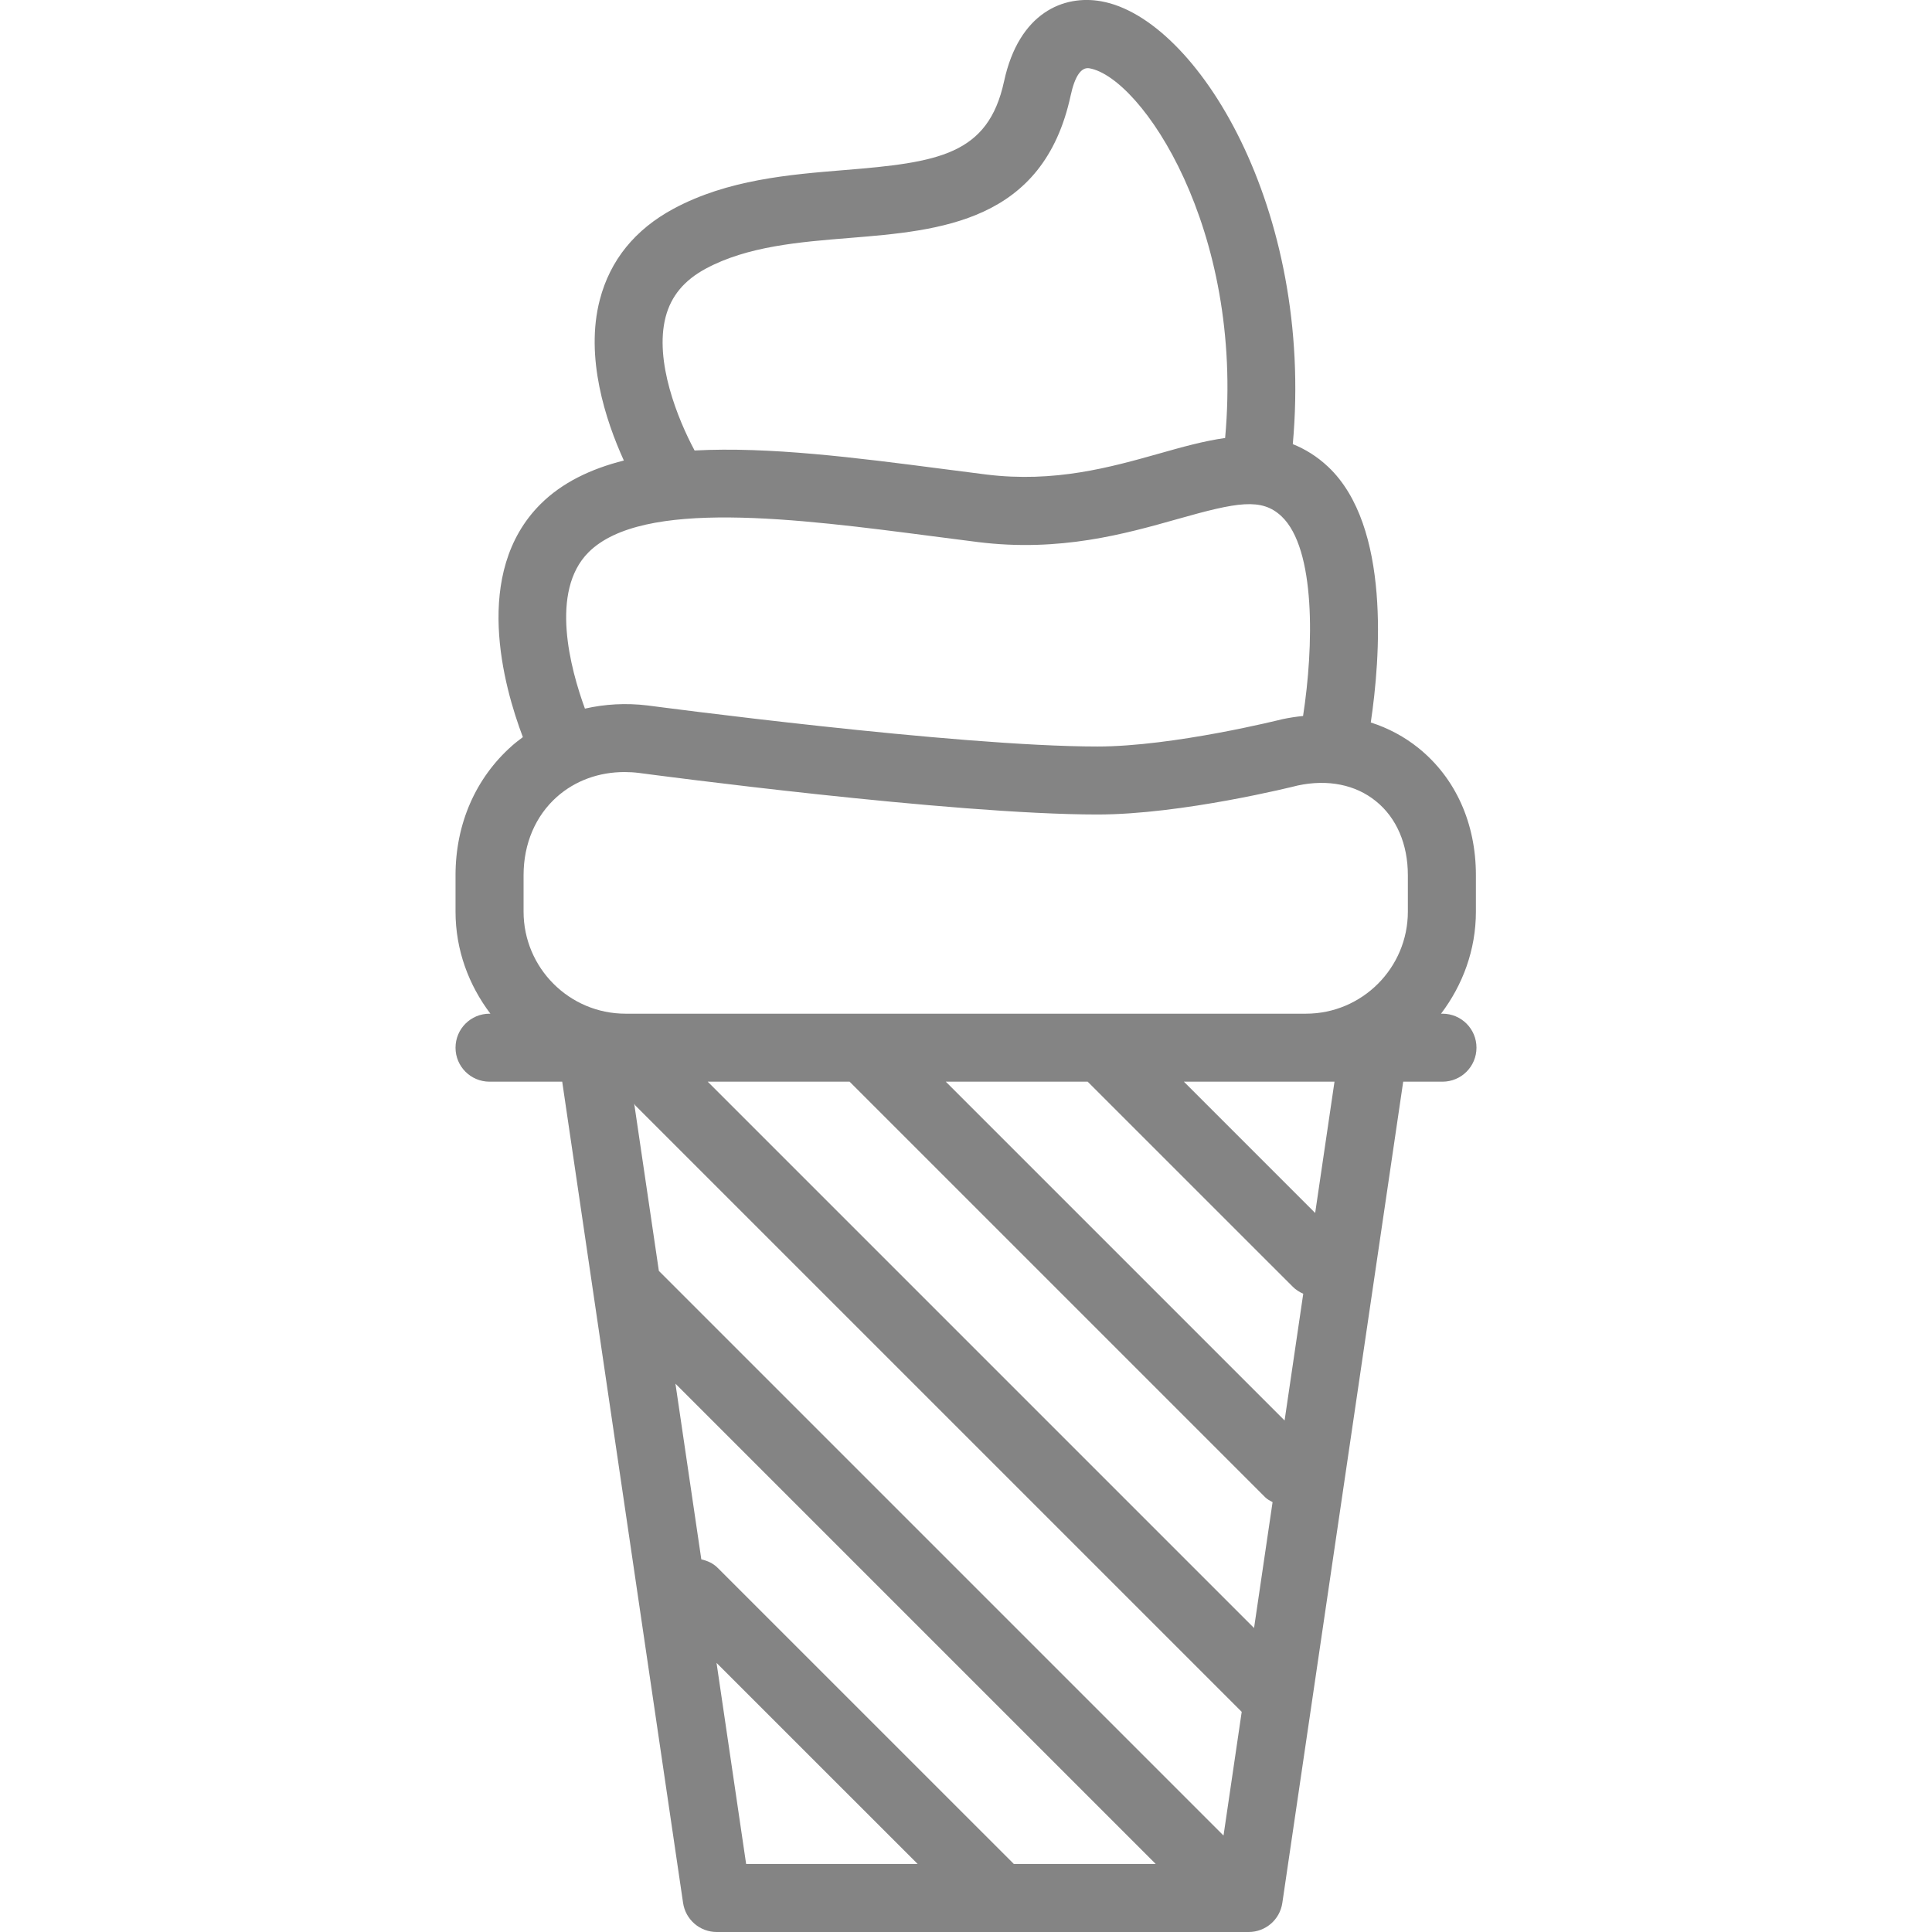     <svg width="41" height="41" viewBox="0 0 41 41" fill="none" xmlns="http://www.w3.org/2000/svg">
    <path d="M30.612 21.512H30.581C31.039 20.907 31.321 20.161 31.321 19.346V18.574C31.321 17.471 30.89 16.513 30.109 15.88C29.804 15.633 29.46 15.451 29.09 15.332C29.29 13.988 29.518 11.165 28.187 9.908C27.945 9.68 27.693 9.529 27.435 9.425C27.886 4.435 25.397 0.384 23.367 0.027C22.578 -0.114 21.625 0.262 21.308 1.725C20.969 3.291 19.91 3.448 17.91 3.61C16.754 3.705 15.443 3.811 14.293 4.43C13.475 4.871 12.948 5.521 12.729 6.361C12.41 7.583 12.854 8.926 13.239 9.773C12.534 9.951 11.928 10.242 11.469 10.7C10.015 12.153 10.686 14.56 11.096 15.643C11.017 15.703 10.938 15.762 10.864 15.828C10.092 16.512 9.667 17.486 9.667 18.575V19.346C9.667 20.162 9.949 20.907 10.407 21.512H10.389C9.99 21.512 9.667 21.835 9.667 22.234C9.667 22.633 9.99 22.955 10.389 22.955H11.931L14.496 40.383C14.549 40.738 14.852 41 15.21 41H26.499C26.857 41 27.161 40.738 27.213 40.383L29.778 22.955H30.611C31.01 22.955 31.333 22.633 31.333 22.234C31.334 21.834 31.01 21.512 30.612 21.512ZM14.126 6.725C14.242 6.282 14.521 5.947 14.978 5.701C15.861 5.225 16.962 5.136 18.027 5.05C19.954 4.893 22.138 4.716 22.72 2.031C22.81 1.613 22.946 1.42 23.118 1.449C24.223 1.643 26.404 4.86 25.999 9.295C25.547 9.358 25.08 9.489 24.604 9.624C23.561 9.918 22.378 10.249 20.93 10.07L19.988 9.949C18.169 9.713 16.319 9.476 14.74 9.56C14.389 8.905 13.881 7.665 14.126 6.725ZM12.49 11.72C13.632 10.579 16.91 11.005 19.802 11.381L20.751 11.503C22.493 11.721 23.88 11.328 24.996 11.013C26.257 10.656 26.773 10.559 27.196 10.957C27.926 11.647 27.88 13.73 27.653 15.194C27.509 15.209 27.363 15.231 27.215 15.262C27.192 15.268 24.904 15.842 23.29 15.842C20.286 15.842 13.818 14.98 13.744 14.971C13.284 14.915 12.837 14.942 12.413 15.038C12.105 14.194 11.661 12.549 12.49 11.72ZM15.834 39.556L15.206 35.289L19.474 39.556H15.834ZM21.515 39.556L15.23 33.272C15.132 33.173 15.009 33.121 14.883 33.092L14.334 29.364L24.526 39.556H21.515ZM25.965 38.953L13.982 26.97L13.459 23.422C13.471 23.436 13.475 23.453 13.488 23.465L26.351 36.328L25.965 38.953ZM26.613 34.549L15.019 22.955H18.03L26.848 31.773C26.895 31.82 26.951 31.847 27.006 31.878L26.613 34.549ZM27.261 30.145L20.071 22.955H23.082L27.436 27.308C27.501 27.373 27.578 27.42 27.657 27.455L27.261 30.145ZM27.91 25.741L25.124 22.955H27.714H28.32L27.91 25.741ZM29.877 19.346C29.877 20.54 28.907 21.512 27.714 21.512H13.274C12.081 21.512 11.111 20.54 11.111 19.346V18.574C11.111 17.906 11.363 17.314 11.821 16.908C12.209 16.565 12.711 16.384 13.255 16.384C13.356 16.384 13.458 16.39 13.561 16.403C13.83 16.439 20.19 17.285 23.29 17.285C25.085 17.285 27.469 16.688 27.542 16.669C28.181 16.533 28.769 16.652 29.2 17.003C29.637 17.356 29.877 17.914 29.877 18.574V19.346Z" fill="#848484"/>
</svg>